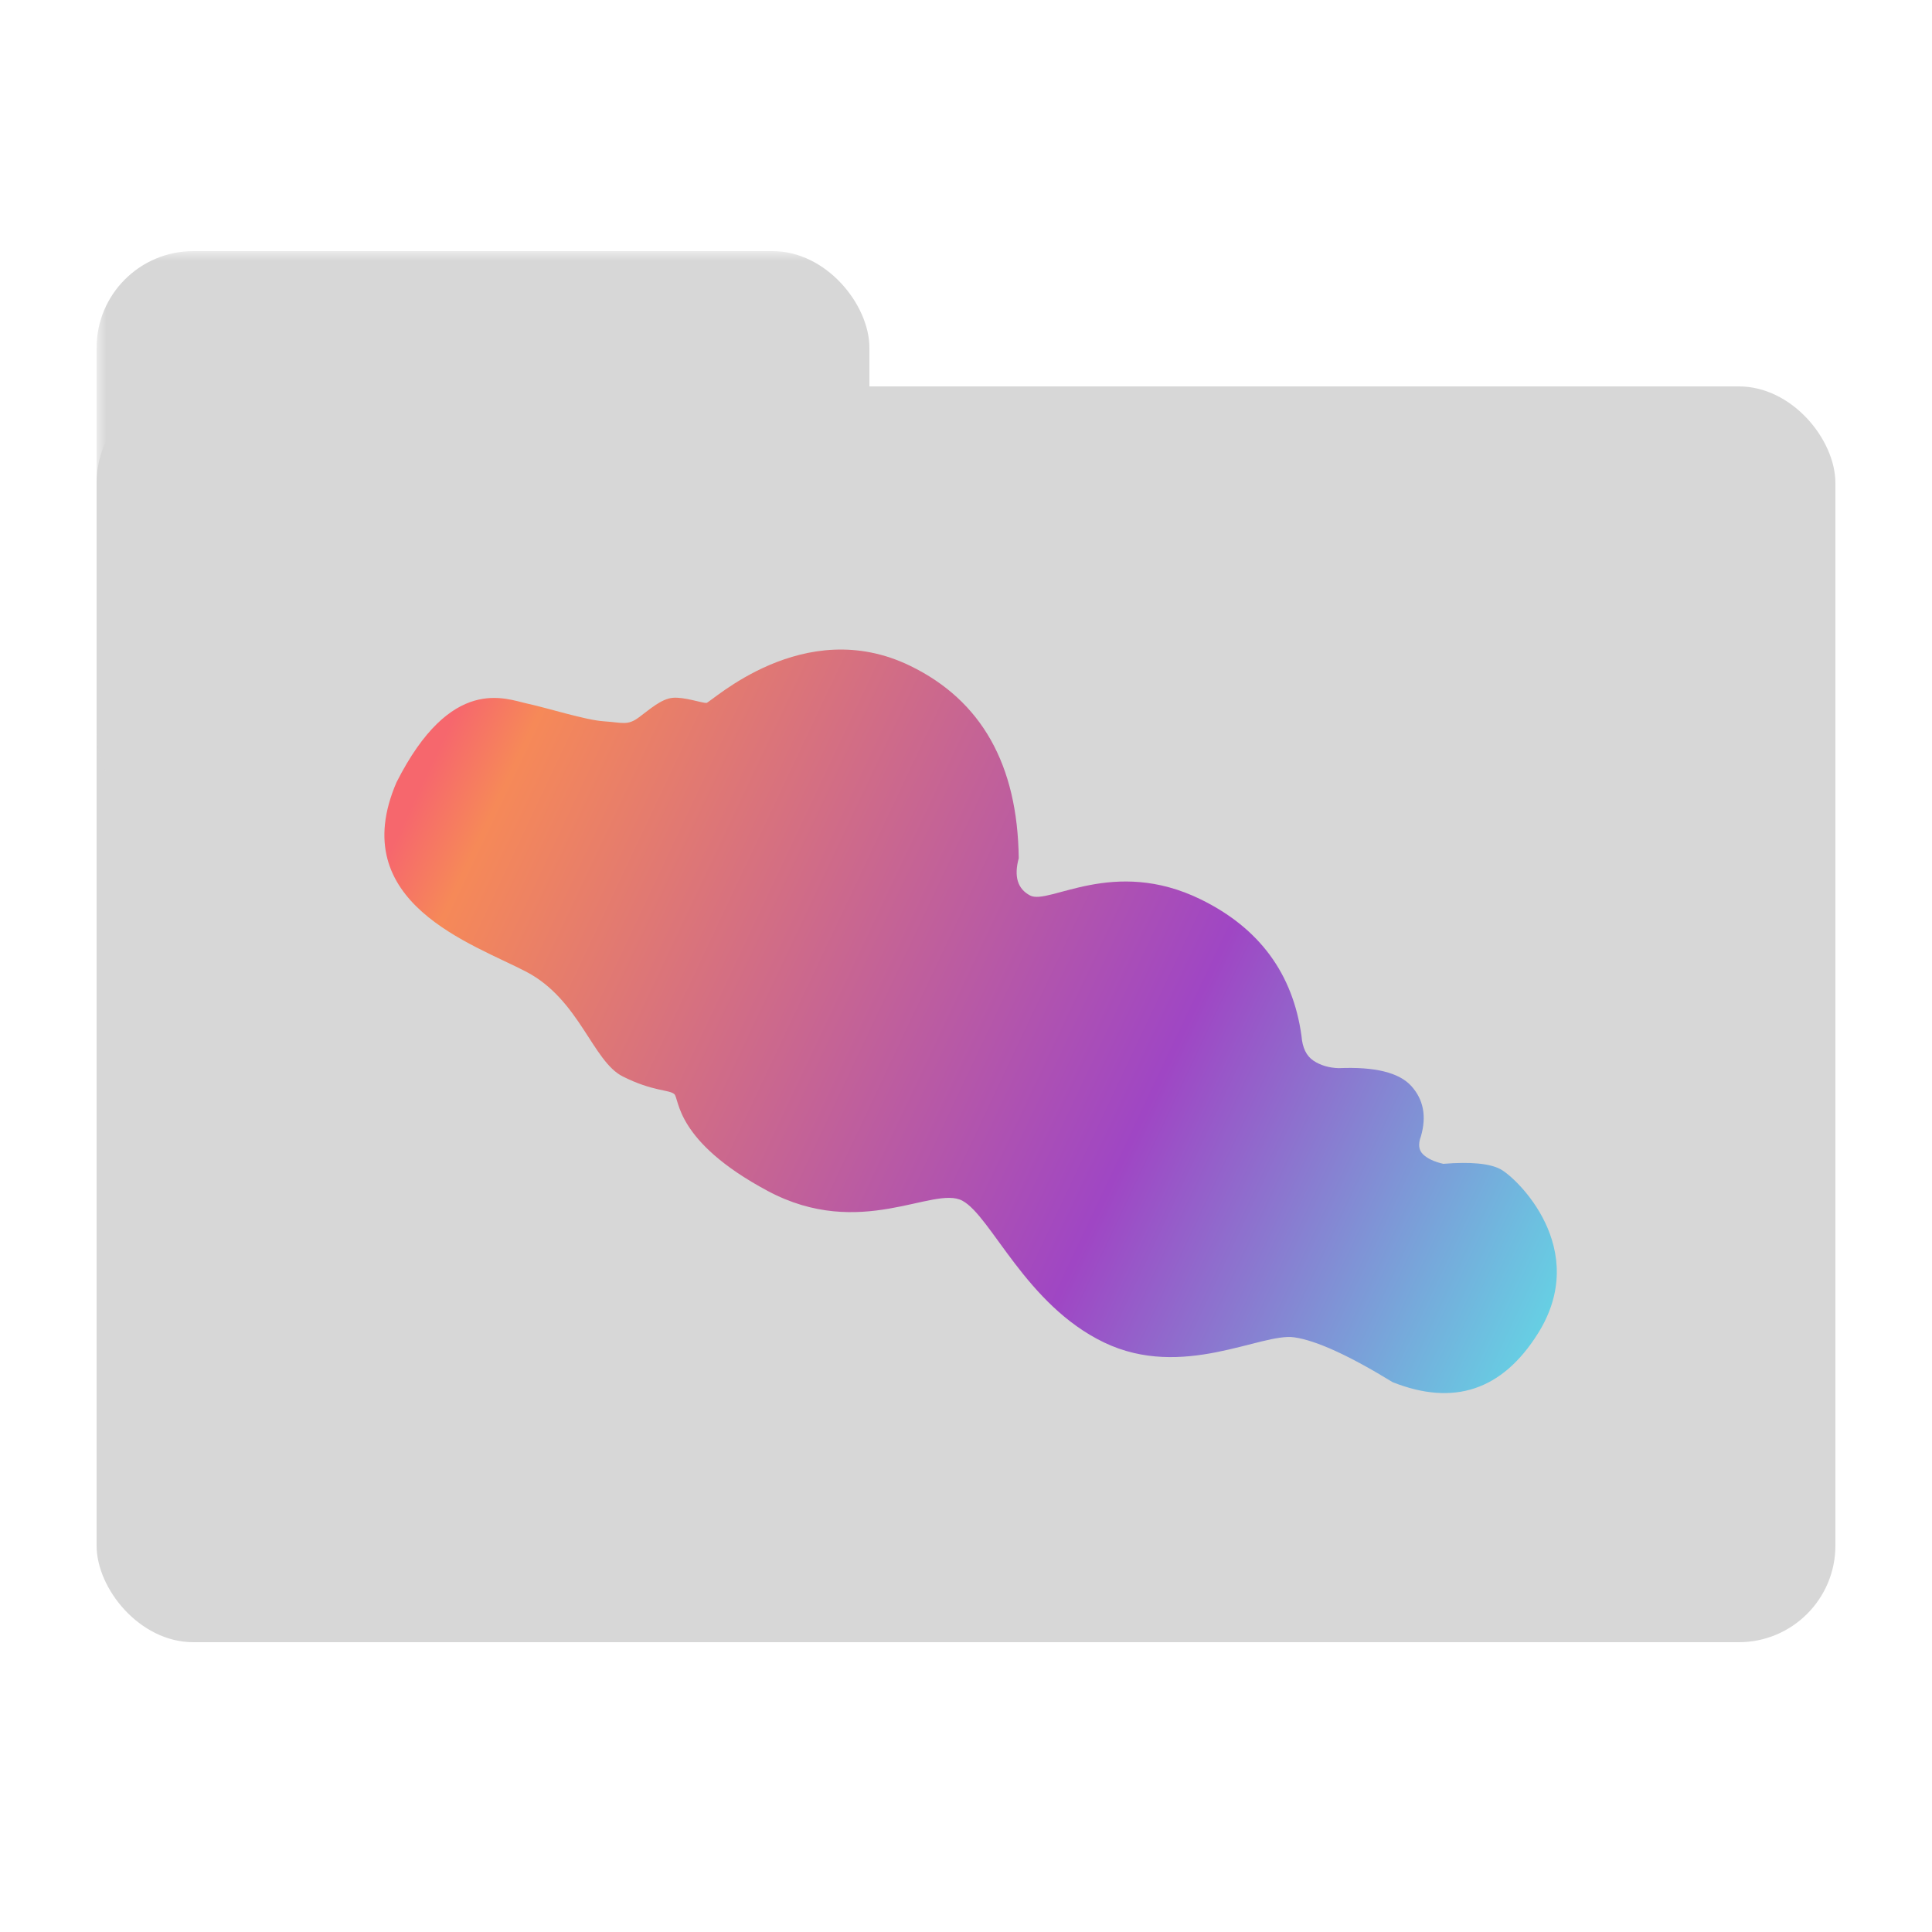 <svg id="folderClosed" viewBox="0 0 100 100" width="32px" height="32px" xmlns="http://www.w3.org/2000/svg">
    <defs>
        <mask id="labelMask" mask-mode="alpha">
            <rect width="100" height="100" x="0" y="0" rx="0" fill="white"  />
            <rect width="40" x="35" rx="5" fill="black" transform="skewX(20)" height="20" y="5"/>
        </mask>
        <linearGradient id="gradient0" gradientUnits="objectBoundingBox" x1="0" y1="0" x2="1.414" y2="0" spreadMethod="pad">
            <stop stop-color="#f6676d" offset="0.011" stop-opacity="1"/>
            <stop stop-color="#f68958" offset="0.053" stop-opacity="1"/>
            <stop stop-color="#9f46c4" offset="0.453" stop-opacity="1"/>
            <stop stop-color="#59f0eb" offset="0.763" stop-opacity="1"/>
        </linearGradient>
    </defs>
    <rect x="5" y="20" width="90" height="65" rx="5" fill="#d7d7d7"/>
    <rect x="5" y="13" width="40" height="30" rx="5" mask="url(#labelMask)" fill="#d7d7d7"/>
    <g transform="translate(25, 27), scale(0.1) , rotate(25, 50, 50)">
        <path x="0" y="0" width="704" height="330" fill="url(#gradient0)" fill-rule="evenodd" d="M44 101.512C55 99.012 75 96.512 84 93.012C93 89.512 96 90.012 99.5 83.512C103 77.012 106 70.012 111 67.012C116 64.012 126 63.012 128 62.012C130 61.012 154 -0.988 215.5 0.012C256.5 0.679 287.5 22.845 308.5 66.512C310.167 76.179 314.667 81.179 322 81.512C333 82.012 352.5 45.012 403 46.012C436.667 46.679 462.333 60.679 480 88.012C483 93.345 486.667 96.345 491 97.012C495.333 97.679 499.833 97.012 504.5 95.012C521.167 86.345 533.833 83.845 542.5 87.512C551.167 91.179 556.333 98.345 558 109.012C558.333 113.345 560 116.012 563 117.012C566 118.012 569.833 118.012 574.5 117.012C586.833 110.012 596.167 106.679 602.5 107.012C612 107.512 662.5 124.512 656 176.012C651.667 210.345 632.5 228.512 598.5 230.512C572.167 227.512 553.5 227.679 542.5 231.012C526 236.012 499.5 275.512 454.5 275.012C409.5 274.512 374 240.512 357 239.512C340 238.512 318 280.512 263.5 277.512C209 274.512 202 253.512 198.5 252.512C195 251.512 188 256.012 170.5 255.512C153 255.012 133.5 229.012 102.5 227.512C71.5 226.012 2 235.012 0 167.012C2 104.512 33 104.012 44 101.512Z"/>
    </g>
</svg>